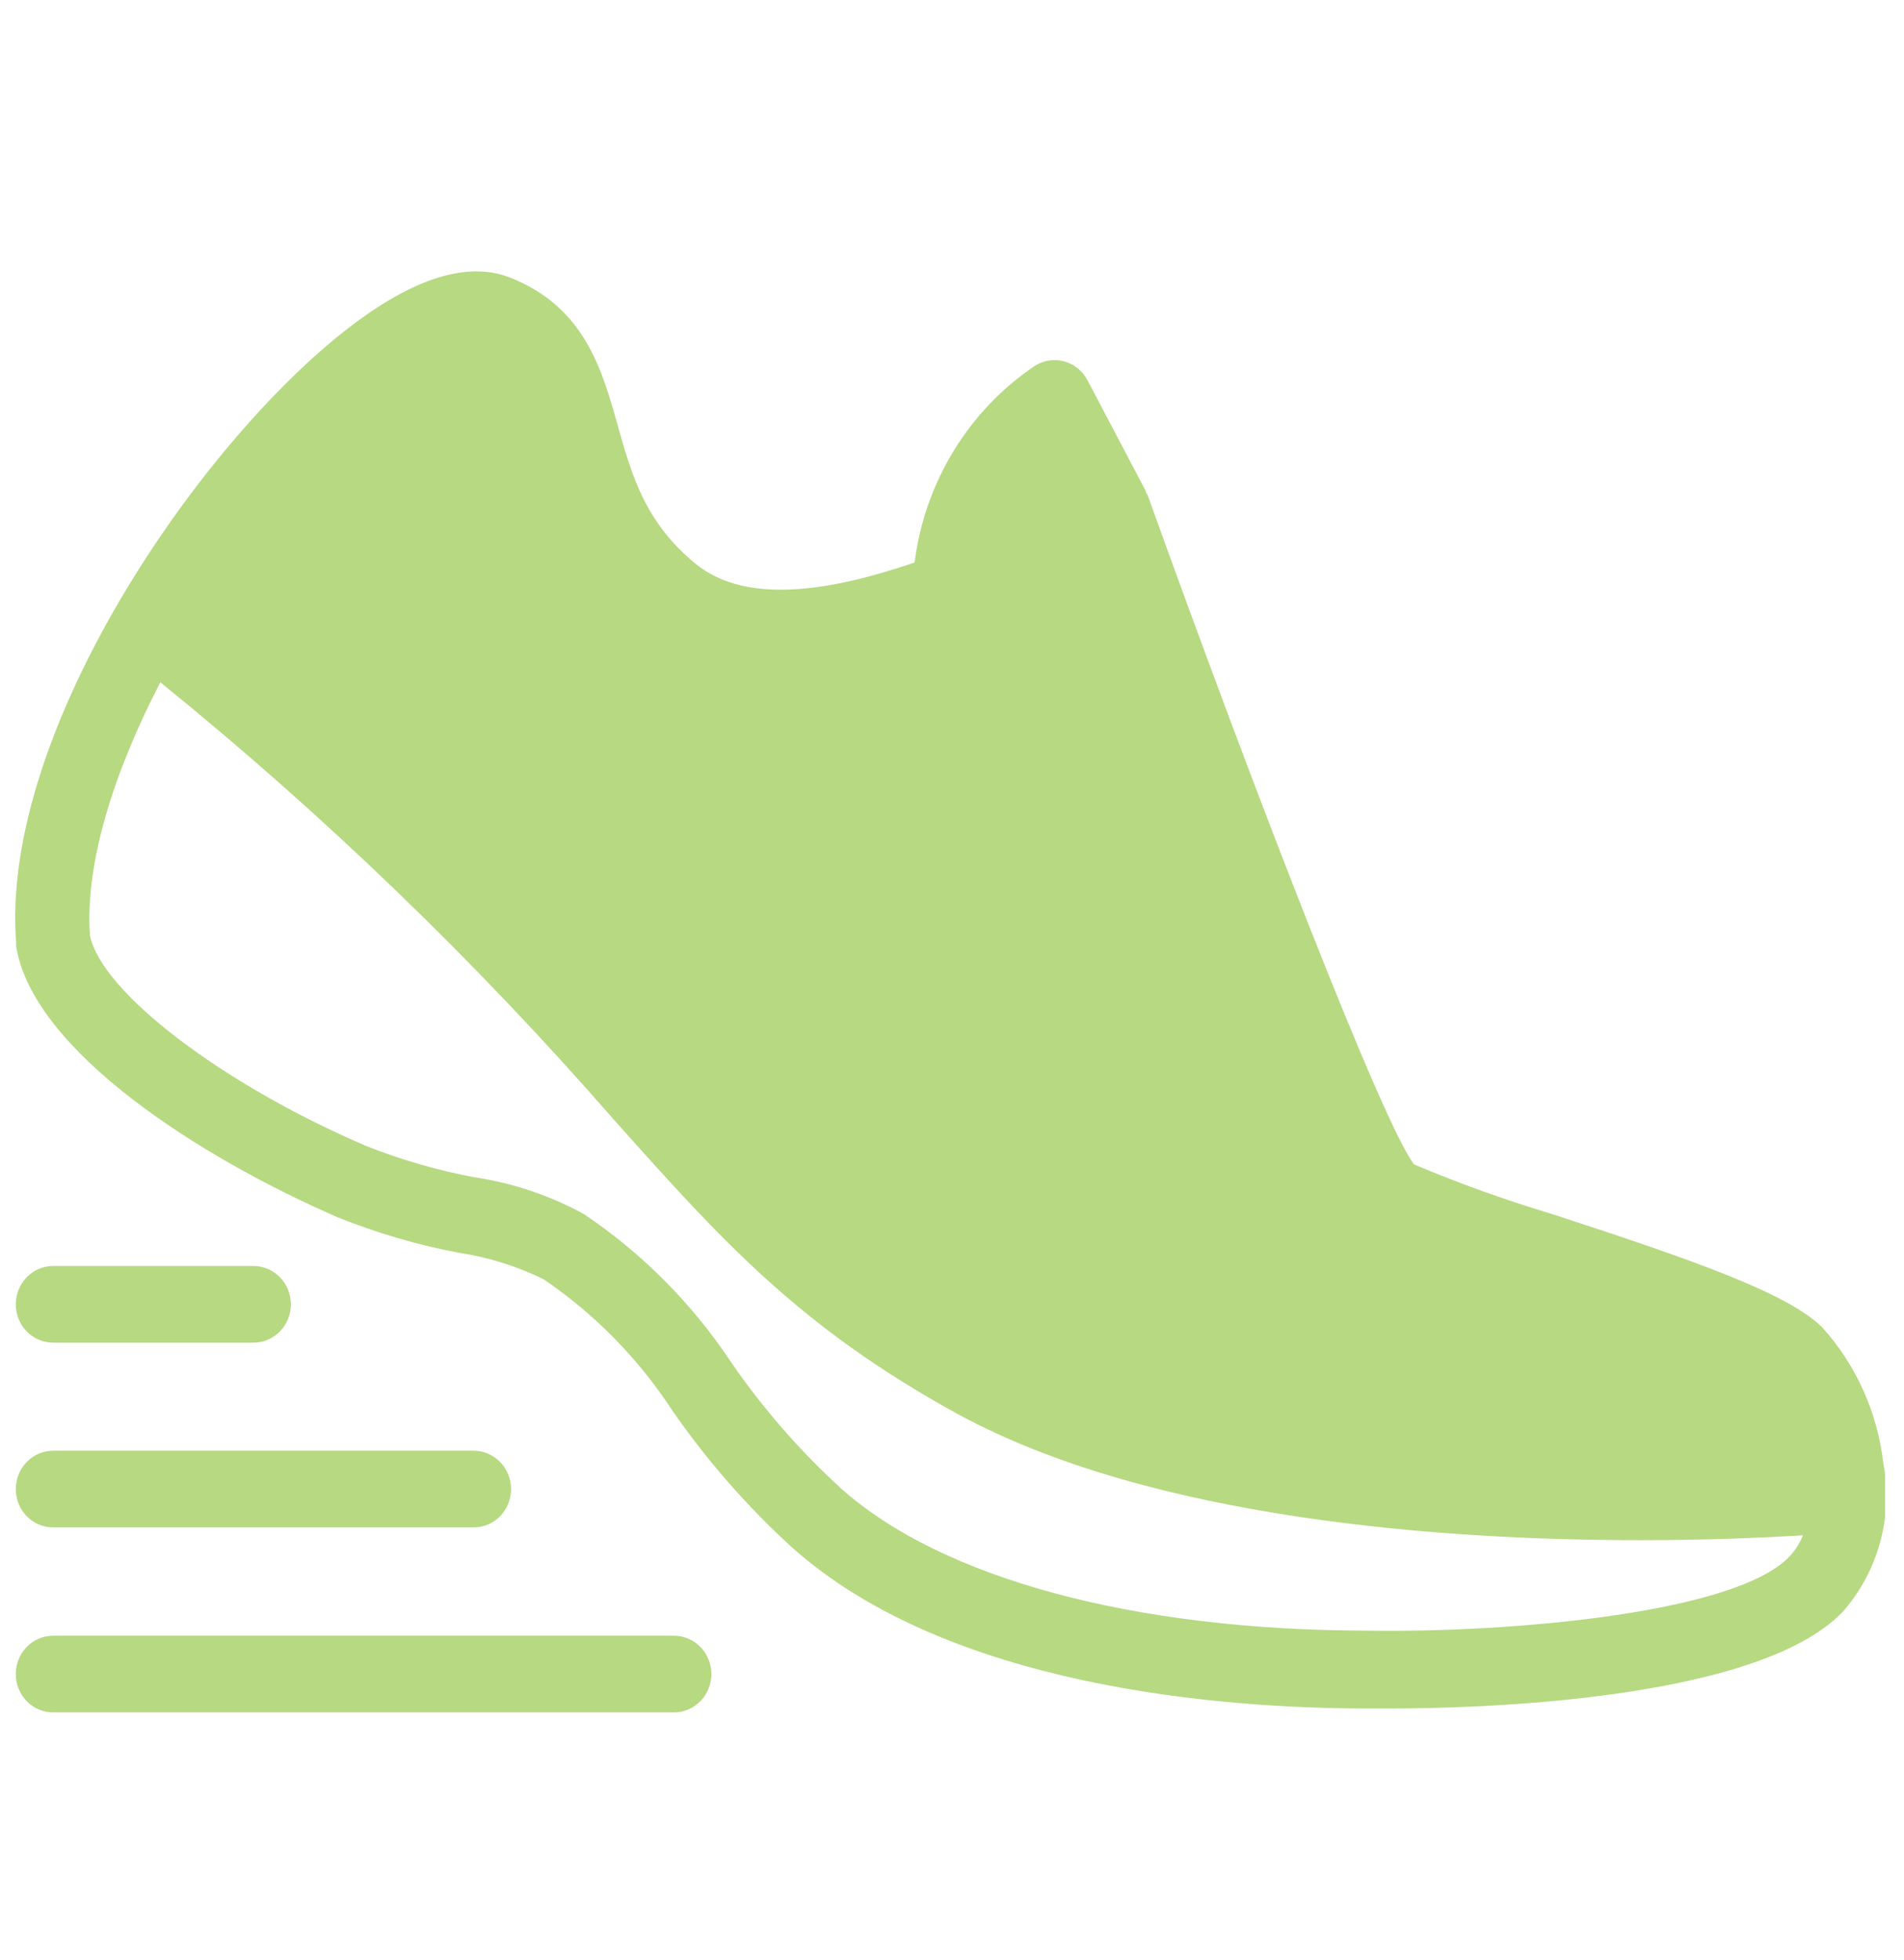 <svg width="34" height="35" viewBox="0 0 34 35" fill="none" xmlns="http://www.w3.org/2000/svg">
<g id="noun-running-shoe-1200375 1" clip-path="url(#clip0_64_517)">
<g id="Group">
<path id="Vector" d="M12.703 29.899C12.703 30.277 12.404 30.584 12.035 30.584H0.949C0.58 30.584 0.282 30.277 0.282 29.899C0.282 29.521 0.58 29.215 0.949 29.215H12.035C12.213 29.215 12.382 29.287 12.508 29.416C12.633 29.544 12.703 29.718 12.703 29.899ZM0.949 27.28H8.459C8.827 27.28 9.126 26.974 9.126 26.596C9.126 26.218 8.827 25.911 8.459 25.911H0.949C0.58 25.911 0.282 26.218 0.282 26.596C0.282 26.974 0.58 27.28 0.949 27.28ZM0.949 23.98H4.526C4.895 23.98 5.194 23.674 5.194 23.296C5.194 22.918 4.895 22.611 4.526 22.611H0.949C0.58 22.611 0.282 22.918 0.282 23.296C0.282 23.674 0.58 23.98 0.949 23.98ZM32.893 28.801C31.339 30.394 26.289 30.515 24.805 30.515H24.453C21.804 30.515 16.929 30.135 14.135 27.63H14.135C13.338 26.902 12.624 26.084 12.006 25.193C11.399 24.262 10.617 23.465 9.705 22.847C9.228 22.613 8.719 22.454 8.195 22.375C7.458 22.236 6.735 22.024 6.036 21.744C3.576 20.676 0.593 18.771 0.289 16.905V16.848C-0.008 13.095 3.55 7.917 6.225 5.856C7.379 4.966 8.348 4.662 9.101 4.955C10.433 5.476 10.748 6.593 11.026 7.582C11.279 8.483 11.516 9.331 12.425 10.072C13.334 10.813 14.859 10.551 16.332 10.046C16.515 8.607 17.303 7.323 18.487 6.529C18.644 6.433 18.832 6.406 19.008 6.456C19.184 6.505 19.332 6.626 19.419 6.791L20.457 8.764C20.457 8.764 20.457 8.798 20.48 8.818L20.498 8.856C22.409 14.178 24.691 20.068 25.251 20.797C26.049 21.134 26.864 21.427 27.692 21.676C30.226 22.501 31.933 23.098 32.545 23.713C33.143 24.378 33.522 25.219 33.628 26.116C33.813 27.08 33.54 28.076 32.894 28.801L32.893 28.801ZM32.2 27.421C31.58 27.459 30.552 27.508 29.287 27.508C25.814 27.508 20.564 27.147 17.085 25.246C14.265 23.695 12.881 22.147 10.97 20.007C8.493 17.165 5.781 14.549 2.863 12.186C2.032 13.787 1.516 15.422 1.606 16.703C1.798 17.707 3.958 19.364 6.547 20.471C7.17 20.717 7.813 20.903 8.469 21.026C9.153 21.128 9.815 21.35 10.425 21.683C11.468 22.383 12.366 23.287 13.066 24.345C13.63 25.162 14.282 25.91 15.01 26.576C16.81 28.192 20.253 29.124 24.456 29.124C26.831 29.162 30.938 28.839 31.943 27.812H31.943C32.054 27.698 32.141 27.562 32.199 27.413L32.2 27.421Z" fill="#B6D982"/>
</g>
</g>
<defs>
<clipPath id="clip0_64_517">
<rect width="33.391" height="34.218" fill="white" transform="translate(0.271 0.572)"/>
</clipPath>
</defs>
</svg>
